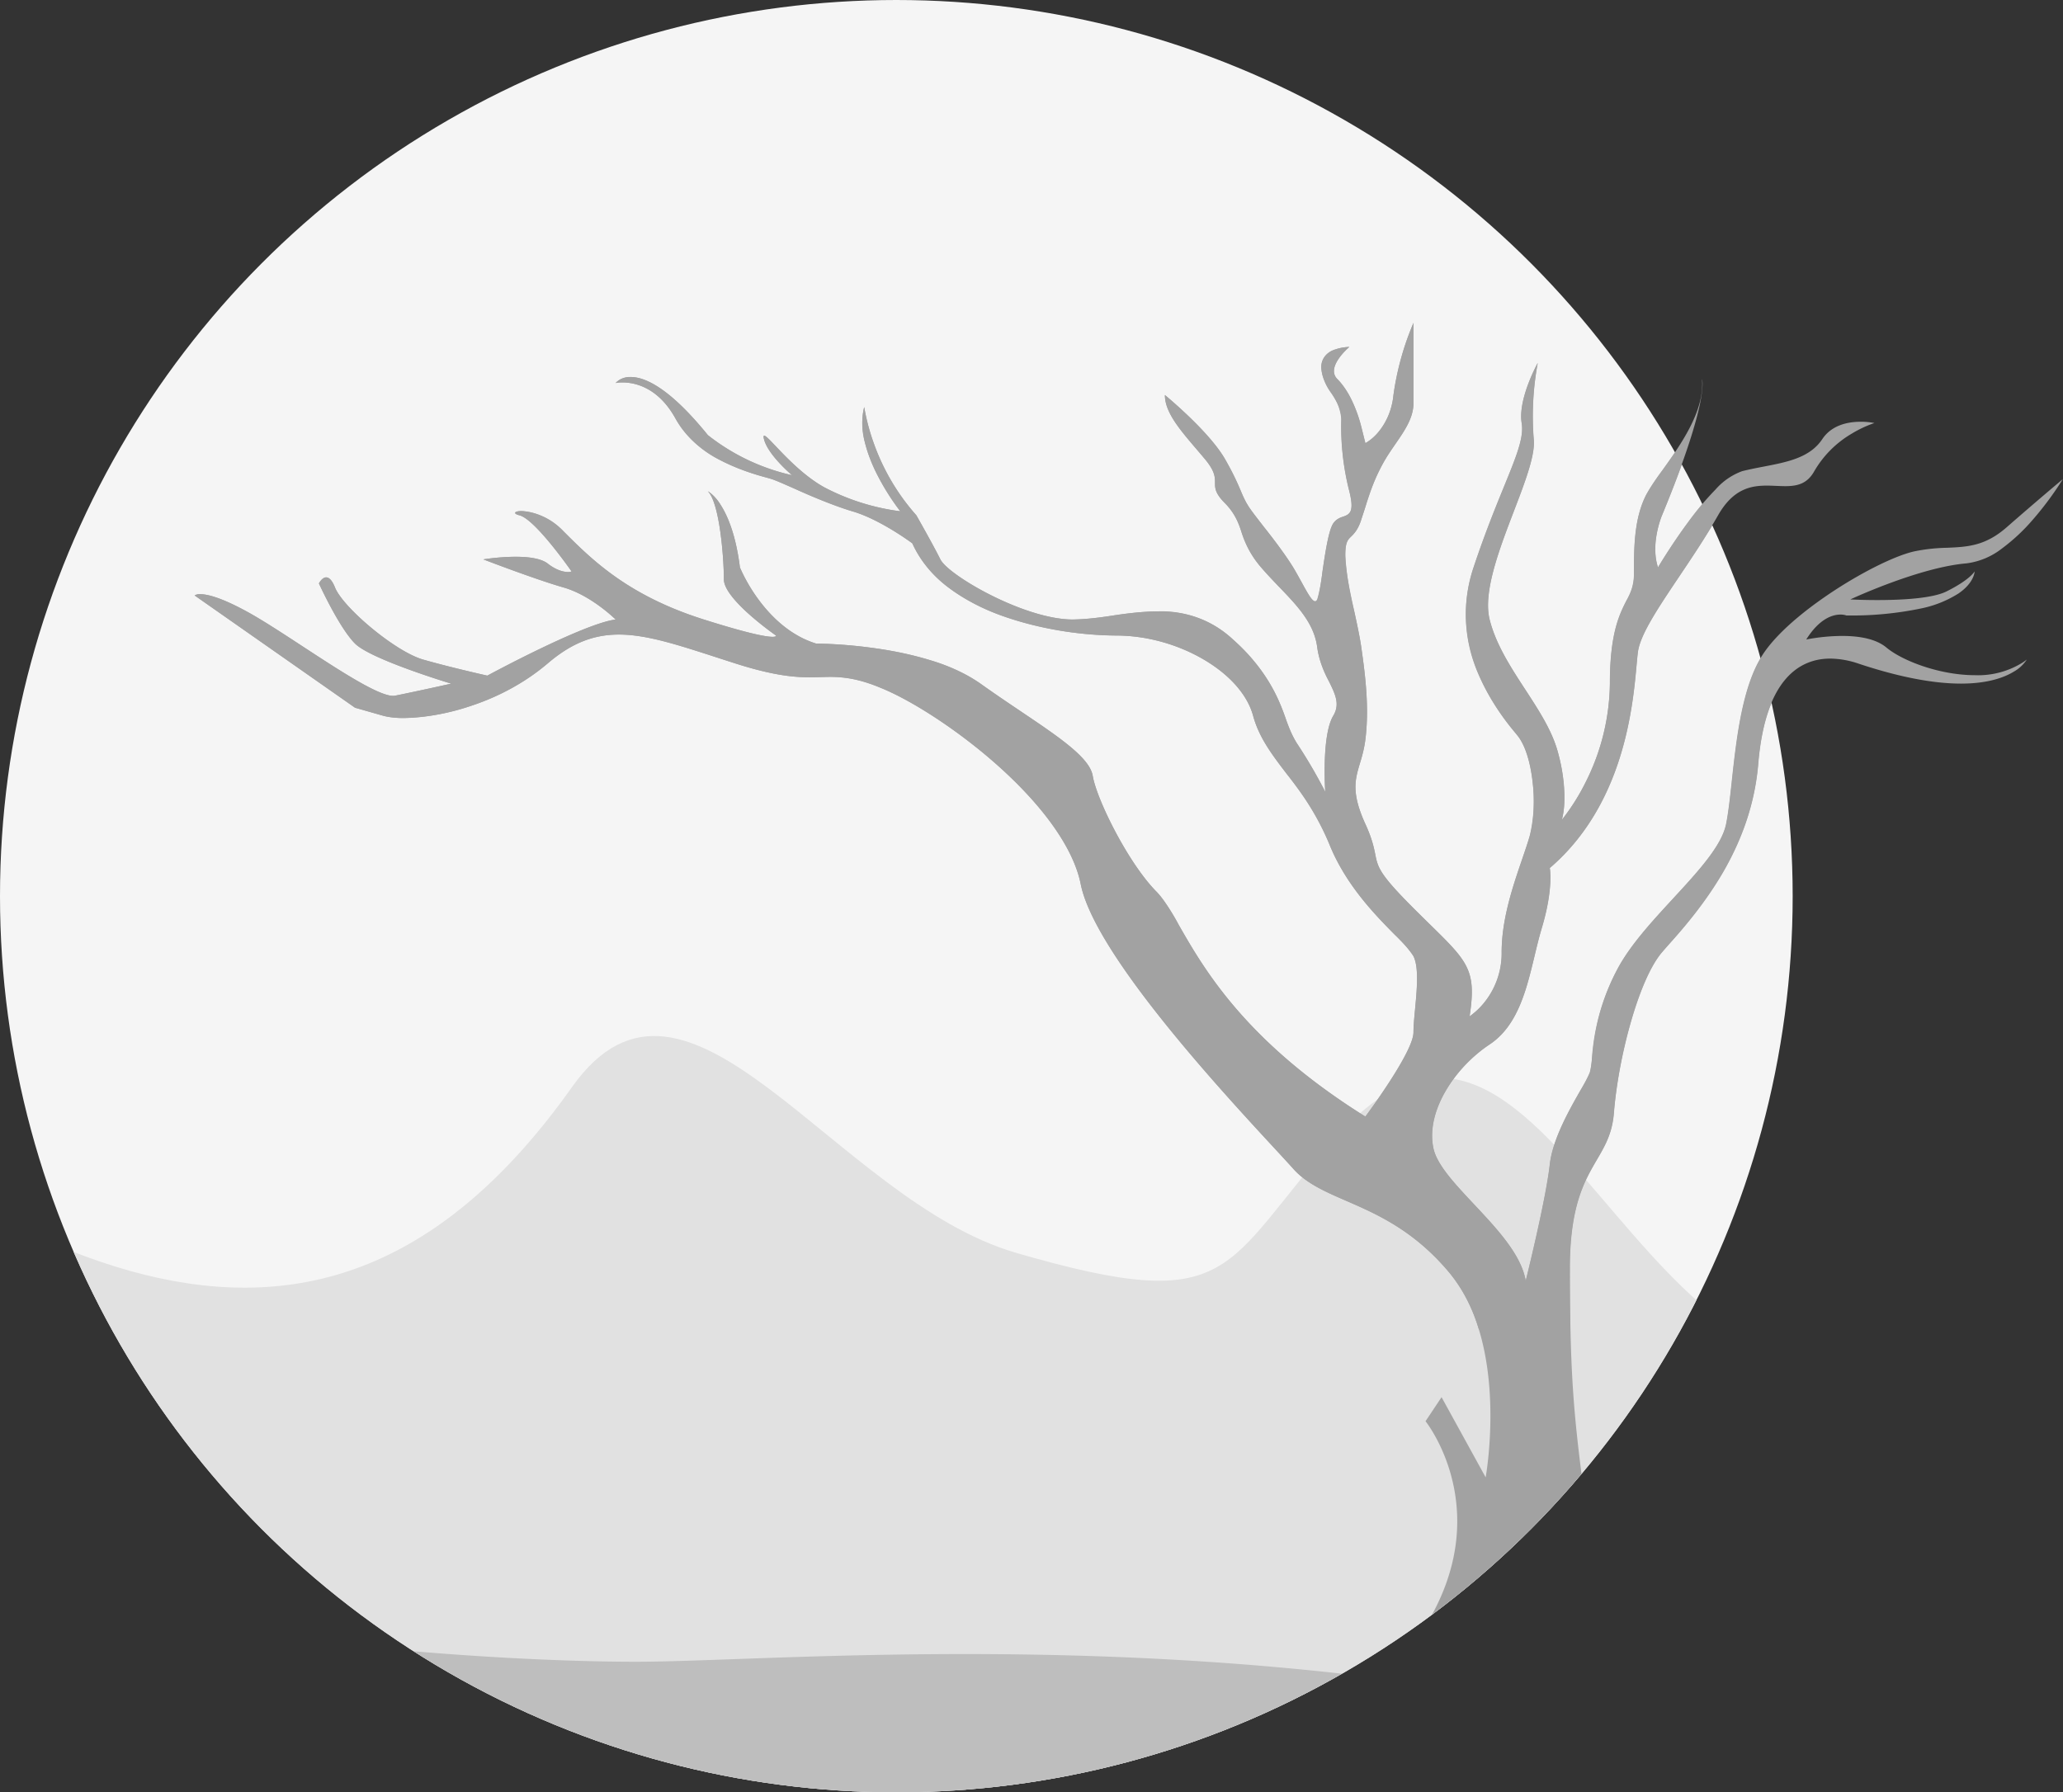 <svg xmlns="http://www.w3.org/2000/svg" xmlns:xlink="http://www.w3.org/1999/xlink" width="345.239" height="300" viewBox="0 0 345.239 300">
  <rect x="0" y="0" width="345.239" height="300" fill="#333333" stroke="none"/>
  <defs>
    <clipPath id="clip-path">
      <circle id="Ellipse_107" data-name="Ellipse 107" cx="150" cy="150" r="150" transform="translate(823 183)" fill="#fff" stroke="#707070" stroke-width="1"/>
    </clipPath>
  </defs>
  <g id="PAGE-NOT-FOUND" transform="translate(-823 -183)">
    <circle id="Ellipse_108" data-name="Ellipse 108" cx="150" cy="150" r="150" transform="translate(823 183)" fill="#f5f5f5"/>
    <g id="Mask_Group_1" data-name="Mask Group 1" clip-path="url(#clip-path)">
      <g id="Group_523" data-name="Group 523" transform="translate(-592.464 -24.954)">
        <path id="Path_731" data-name="Path 731" d="M1150.145,471.111s57.252,14.369,95.908-28.582S1289,346.714,1352.6,399.578s115.638,82.926,158.589,22.3c19.371-27.341,43.846,18.9,74.338,27.756,37.049,10.762,34.236,2.316,53.689-19.5,35.435-39.73,50.386,55.341,96.641,35.517s51.051,5.455,51.051,5.455V539.82H1150.145Z" transform="translate(0 -31.972)" fill="#e1e1e1"/>
        <path id="Path_729" data-name="Path 729" d="M1787.056,608.361c-67.175-.449-571.853.034-636.056.1V599.74a99.686,99.686,0,0,0,34.218-4.69c23.483-7.38,110.706,4.7,155.659-14.09s59.043-16.774,83.868-7.38,74.475,12.748,97.958,12.748,87.894-6.039,157,8.051,107.351-10.735,107.351-10.735Z" transform="translate(-0.855 -100.232)" fill="#bebebe"/>
        <path id="Path_730" data-name="Path 730" d="M1850.909,507.9s-8.722-2.013,8.051-23.483,3.019-38.579,3.019-38.579l2.683-4.026,7.38,13.419s4.026-22.141-6.038-34.218-20.8-11.406-26.167-17.445-32.876-34.218-35.56-47.637-23.483-28.851-33.547-32.876-9.393.671-24.154-4.026-22.141-8.051-31.535,0-22.812,10.064-27.509,8.722l-4.7-1.342L1656,307.624s1.342-1.342,8.722,2.684,21.47,14.761,24.825,14.09,9.393-2.013,9.393-2.013-13.419-4.026-16.1-6.709-6.039-10.064-6.039-10.064,1.342-2.684,2.684.671,10.064,10.735,14.761,12.077,10.735,2.684,10.735,2.684,16.1-8.722,21.47-9.393c0,0-4.026-4.026-8.722-5.368s-13.419-4.7-13.419-4.7,8.051-1.342,10.735.671,4.026,1.342,4.026,1.342-6.039-8.722-8.722-9.393,2.684-2.013,7.38,2.684,10.735,10.735,23.483,14.761,12.077,2.684,12.077,2.684-8.722-6.038-8.722-9.393-.671-12.748-2.684-14.761c0,0,4.026,2.013,5.367,12.748,0,0,4.026,10.064,12.748,12.748,0,0,18.115,0,27.509,6.709s18.115,11.406,18.786,15.432,6.038,14.761,10.735,19.457,8.052,20.8,34.889,37.573c0,0,8.052-10.735,8.052-14.09s1.342-10.064,0-12.748-10.064-8.722-14.09-18.786-10.735-14.09-12.748-21.47-12.748-13.419-22.812-13.419-28.851-3.355-34.218-15.432c0,0-5.368-4.026-10.064-5.368s-11.406-4.7-13.419-5.368-12.077-2.684-16.1-10.064-10.064-6.038-10.064-6.038,4.026-5.368,15.432,8.722a35.107,35.107,0,0,0,14.09,6.709s-4.026-3.355-4.7-6.038,4.026,4.7,10.064,8.051a37.273,37.273,0,0,0,12.748,4.026s-8.052-10.064-6.039-17.445a36.991,36.991,0,0,0,8.722,18.116s2.684,4.7,4.026,7.38,14.09,10.064,22.141,10.064,18.116-4.7,26.838,3.355,8.052,13.419,10.735,17.445a84.915,84.915,0,0,1,4.7,8.051s-.671-9.393,1.342-12.748-2.013-6.039-2.684-11.406-5.367-8.722-9.393-13.419-2.684-7.38-6.039-10.735,0-3.355-3.355-7.38-6.709-7.38-6.709-10.735c0,0,7.38,6.038,10.064,10.735s2.684,6.039,4.026,8.051,5.368,6.709,7.38,10.064,3.355,6.709,4.026,5.368,1.342-10.735,2.684-12.748,4.026,0,2.684-5.368a43.721,43.721,0,0,1-1.342-12.077c0-3.355-3.355-5.368-3.355-8.722s4.7-3.355,4.7-3.355-4.026,3.355-2.013,5.368,3.355,5.368,4.026,8.051l.671,2.684s4.026-2.013,4.7-8.051A47.289,47.289,0,0,1,1859.967,262v13.419c0,3.355-2.684,6.039-4.7,9.393s-2.684,6.039-4.026,10.064-2.684,2.013-2.684,6.038,2.013,10.735,2.684,15.432,1.342,10.064.671,15.432-3.355,6.709,0,14.09-.671,5.368,8.052,14.09,10.735,9.393,9.393,18.116a12.931,12.931,0,0,0,5.368-10.735c0-7.38,3.355-14.761,4.7-19.457s.671-13.419-2.013-16.774-12.077-14.09-7.38-28.18,8.722-20.128,8.052-24.154,2.683-10.064,2.683-10.064a48.424,48.424,0,0,0-.671,12.748c.671,6.038-9.393,22.141-7.38,30.193s9.393,14.761,11.406,22.141.671,11.406.671,11.406a38.09,38.09,0,0,0,8.051-22.812c0-13.419,4.026-13.419,4.026-18.116s0-9.393,2.013-13.419,10.064-12.077,9.393-19.457c0,0,1.342,3.355-6.71,22.812,0,0-2.013,4.7-.671,8.722,0,0,8.722-14.761,14.089-16.1s10.735-1.342,13.419-5.368,8.722-2.684,8.722-2.684-6.71,2.013-10.064,8.051-10.735-2.013-16.1,7.38-12.748,18.116-13.419,22.812-.671,24.154-14.761,36.231c0,0,.671,3.355-1.342,10.064s-2.684,15.432-8.722,19.457-10.735,11.406-9.393,17.445,14.09,14.09,15.432,22.141c0,0,3.355-13.419,4.026-19.457s6.039-13.419,6.71-15.432,0-8.722,4.7-17.445,16.774-17.445,18.116-24.154,1.342-20.8,6.038-28.18,19.458-16.1,25.5-17.445,10.064.671,15.432-4.026,9.393-8.051,9.393-8.051-8.051,13.419-16.1,14.09S1933.1,308.3,1933.1,308.3s12.078.671,16.1-1.342,4.7-3.355,4.7-3.355,0,7.38-21.47,7.38c0,0-3.355-1.342-6.709,4.026,0,0,9.393-2.013,13.419,1.342,3.914,3.262,16.077,7.158,22.914,2.436q.291-.2.569-.423s-4.415,8.593-28.18.671c-8.051-2.684-15.432.671-16.774,16.774s-12.077,26.838-16.1,31.534-7.381,18.116-8.051,26.838-7.38,8.722-7.38,26.167.671,24.154,2.013,34.889-1.342,8.051-3.355,15.432-6.709,21.47-4.026,30.193,4.026,6.71,4.026,6.71Z" transform="translate(-207.956)" fill="#a2a2a2"/>
      </g>
    </g>
    <path id="Subtraction_1" data-name="Subtraction 1" d="M-9894.769-5529.547H-9910.1a26.922,26.922,0,0,0-4.9-9.44c-5.941-7.128-12.23-9.864-17.284-12.062-3.588-1.561-6.686-2.908-8.884-5.382-.67-.753-1.678-1.844-2.953-3.225l-.155-.168c-9.012-9.745-30.115-32.564-32.451-44.245-1.179-5.891-6.153-12.979-14.008-19.961-6.239-5.546-14.093-10.736-19.541-12.915a20.66,20.66,0,0,0-8.317-1.805c-.56,0-1.125.018-1.624.033h-.083c-.523.015-1.116.033-1.744.033-2.567,0-6.046-.272-12.385-2.288-1.141-.363-2.215-.711-3.4-1.1-6.5-2.1-11.625-3.767-16.178-3.767-4.346,0-8.032,1.5-11.955,4.862a38.47,38.47,0,0,1-12.607,7.009,37.587,37.587,0,0,1-11.454,2.1,13.079,13.079,0,0,1-3.447-.383l-4.7-1.341-26.838-18.786a1.478,1.478,0,0,1,.944-.215c1.124,0,3.386.5,7.778,2.9,2.554,1.392,5.853,3.551,9.345,5.836l.009.005,0,0c6.218,4.068,12.648,8.275,15.134,8.275a1.7,1.7,0,0,0,.332-.03c2.916-.583,7.884-1.678,9.337-2l.057-.013-.034-.008c-1.38-.421-13.554-4.186-16.068-6.7-2.672-2.675-6.007-9.992-6.04-10.065.021-.043.531-1.016,1.212-1.016.53,0,1.026.567,1.475,1.687.634,1.588,2.979,4.191,6.121,6.793,3.247,2.691,6.478,4.667,8.64,5.284,4.627,1.323,10.677,2.671,10.733,2.684.16-.087,16.141-8.729,21.472-9.395-.037-.038-4.1-4.046-8.724-5.367-4.546-1.3-13.055-4.556-13.414-4.694l0,0a.091.091,0,0,1,.03-.007,37.955,37.955,0,0,1,5.354-.431c2.57,0,4.371.373,5.352,1.109a5.863,5.863,0,0,0,3.381,1.449,1.578,1.578,0,0,0,.645-.107c-.059-.085-6.072-8.732-8.721-9.394-.474-.118-.734-.269-.717-.413.021-.174.439-.292,1.04-.292a10.439,10.439,0,0,1,7.056,3.387c4.782,4.783,10.735,10.735,23.484,14.761,7.582,2.4,10.436,2.9,11.494,2.9.4,0,.534-.074.572-.136a.086.086,0,0,0,.009-.079,53.853,53.853,0,0,1-4.36-3.439c-1.989-1.759-4.36-4.22-4.36-5.953a64.893,64.893,0,0,0-.587-7.884c-.352-2.532-1-5.781-2.1-6.877h.006a6.858,6.858,0,0,1,2.175,2.348c1.071,1.683,2.493,4.854,3.186,10.4a27.189,27.189,0,0,0,3.1,5.367c1.913,2.6,5.14,5.994,9.646,7.381a79.114,79.114,0,0,1,10.231.838,59.449,59.449,0,0,1,9.016,1.992,29.272,29.272,0,0,1,8.262,3.878c2.307,1.648,4.535,3.148,6.69,4.6l.045.03c6.45,4.343,11.546,7.773,12.051,10.8.657,3.944,5.945,14.669,10.733,19.457a28.67,28.67,0,0,1,3.732,5.622c4.169,7.273,11.146,19.444,31.158,31.952.079-.105,8.051-10.795,8.051-14.09,0-1.046.135-2.466.265-3.839v-.014c.311-3.3.662-7.042-.266-8.9a19.941,19.941,0,0,0-3.157-3.626c-3.263-3.311-8.194-8.314-10.934-15.159a48.024,48.024,0,0,0-7.146-11.767c-2.468-3.234-4.6-6.025-5.6-9.706-.964-3.533-3.942-6.9-8.387-9.477a29.628,29.628,0,0,0-14.424-3.942,59.647,59.647,0,0,1-18.871-3.187,34.163,34.163,0,0,1-9.152-4.738,19.24,19.24,0,0,1-6.194-7.506c-.053-.04-5.437-4.044-10.065-5.367a86.4,86.4,0,0,1-9.817-3.856l0,0-.029-.013c-1.6-.7-2.86-1.26-3.567-1.5-.229-.076-.56-.169-.978-.287l-.016,0a38.8,38.8,0,0,1-7.438-2.78,17.606,17.606,0,0,1-7.671-6.994c-2.91-5.335-6.842-6.132-8.927-6.132a5.776,5.776,0,0,0-1.136.1h0l0-.006a3.23,3.23,0,0,1,2.528-1c2.294,0,6.395,1.687,12.9,9.725a35.127,35.127,0,0,0,14.09,6.711l-.009-.005c-.414-.352-4.06-3.512-4.689-6.035-.074-.3-.084-.473-.029-.542a.087.087,0,0,1,.073-.034c.251,0,.917.7,1.925,1.763l.008.008c1.78,1.874,4.761,5.009,8.09,6.857a37.772,37.772,0,0,0,12.746,4.025.084.084,0,0,1-.011-.012,39.979,39.979,0,0,1-3.763-5.943,25.553,25.553,0,0,1-2.171-5.65,11.824,11.824,0,0,1-.095-5.839,33.432,33.432,0,0,0,1.594,6.039,35.974,35.974,0,0,0,7.13,12.077c.023.04,2.7,4.735,4.024,7.381.681,1.361,4.278,3.9,8.555,6.038,5.116,2.558,10.067,4.025,13.586,4.025a48.077,48.077,0,0,0,6.628-.646,54.068,54.068,0,0,1,7.606-.716,17.508,17.508,0,0,1,12.6,4.716,29.59,29.59,0,0,1,8.807,13.217,19.507,19.507,0,0,0,1.93,4.229,84.751,84.751,0,0,1,4.693,8.046v-.015c-.062-.971-.546-9.575,1.345-12.729,1.16-1.933.322-3.627-.737-5.772a17.042,17.042,0,0,1-1.945-5.631c-.5-4.041-3.345-7-6.352-10.129-1-1.046-2.044-2.128-3.04-3.291a16.44,16.44,0,0,1-3.312-5.984,11.023,11.023,0,0,0-2.728-4.751c-1.677-1.677-1.677-2.532-1.677-3.438s0-1.929-1.678-3.941c-.479-.575-.965-1.145-1.462-1.727-2.815-3.3-5.247-6.146-5.247-9.009l.016.011c.763.632,7.523,6.305,10.048,10.725a45.472,45.472,0,0,1,2.64,5.323,15.279,15.279,0,0,0,1.385,2.727c.509.761,1.4,1.9,2.422,3.217l0,.005a78.029,78.029,0,0,1,4.956,6.843c.522.87,1,1.75,1.431,2.528l.007.013c.958,1.749,1.715,3.129,2.228,3.129.14,0,.258-.1.36-.3a26.071,26.071,0,0,0,.853-4.516v-.008c.457-3.127,1.025-7.019,1.829-8.224a2.9,2.9,0,0,1,1.614-1.1c1.1-.4,1.961-.713,1.072-4.265a43.838,43.838,0,0,1-1.345-12.078,8.275,8.275,0,0,0-1.676-4.359,8.27,8.27,0,0,1-1.678-4.361,3.107,3.107,0,0,1,2.35-2.937,7.941,7.941,0,0,1,2.349-.419c-.024.021-2.492,2.084-2.577,3.942a1.832,1.832,0,0,0,.562,1.427,13.334,13.334,0,0,1,2.519,3.773,23.718,23.718,0,0,1,1.507,4.276l.673,2.684a7.773,7.773,0,0,0,2.1-1.761,11.349,11.349,0,0,0,2.6-6.29,47.375,47.375,0,0,1,3.354-12.078v13.419c0,2.466-1.466,4.591-3.017,6.841-.534.774-1.139,1.652-1.68,2.553a35.354,35.354,0,0,0-3.372,8.06c-.232.72-.433,1.336-.655,2a6.022,6.022,0,0,1-1.692,2.869c-.6.579-.991.961-.991,3.171a50.878,50.878,0,0,0,1.491,9.318l0,.007c.479,2.2.931,4.283,1.19,6.107.7,4.906,1.334,10.139.673,15.432a22.786,22.786,0,0,1-.9,3.9l0,.01c-.828,2.764-1.482,4.947.9,10.183a20.4,20.4,0,0,1,1.655,5.074v.005c.435,2.176.652,3.269,6.395,9.009.987.988,1.9,1.885,2.71,2.677l.036.035,0,0c3.214,3.152,5.153,5.054,6.164,7.156.966,2.008,1.1,4.243.48,8.246a11.479,11.479,0,0,0,2.684-2.6,13.262,13.262,0,0,0,2.684-8.135c0-5.563,1.9-11.095,3.42-15.539l0-.009c.485-1.415.944-2.752,1.275-3.909a25.132,25.132,0,0,0,.5-8.891c-.364-3.466-1.281-6.339-2.516-7.882q-.17-.212-.373-.462a40.051,40.051,0,0,1-6.345-10.223,24.67,24.67,0,0,1-.664-17.5c1.885-5.656,3.651-9.987,5.071-13.467l.017-.042c2.1-5.141,3.365-8.244,2.965-10.647-.347-2.079.4-4.7,1.09-6.541a29.334,29.334,0,0,1,1.594-3.522,48.463,48.463,0,0,0-.671,12.746c.291,2.619-1.464,7.2-3.322,12.053-2.437,6.365-5.2,13.58-4.06,18.14,1.043,4.172,3.541,8.006,5.958,11.713,2.3,3.534,4.479,6.871,5.448,10.429a27.857,27.857,0,0,1,1.09,8.47,12.054,12.054,0,0,1-.419,2.935,34.34,34.34,0,0,0,4.026-6.373,37.252,37.252,0,0,0,4.026-16.439c0-8.431,1.6-11.588,2.771-13.894a8.476,8.476,0,0,0,1.255-4.221c0-4.619,0-9.395,2.013-13.419a35.955,35.955,0,0,1,2.73-4.147l.015-.021c3.011-4.2,7.133-9.951,6.646-15.289.034.1.289,1.065-.335,4.11-.612,2.985-2.216,8.653-6.374,18.7-.021.046-1.992,4.752-.671,8.723,0,0,0-.011.015-.027.388-.647,2.454-4.054,5.018-7.521a49.334,49.334,0,0,1,4.593-5.472,10.915,10.915,0,0,1,4.466-3.083c1.233-.308,2.456-.544,3.639-.772,3.964-.765,7.708-1.487,9.78-4.6,1.6-2.4,4.375-2.9,6.425-2.9a11.878,11.878,0,0,1,2.294.214,18.967,18.967,0,0,0-3.771,1.762,17.424,17.424,0,0,0-6.29,6.291c-1.162,2.086-2.781,2.513-4.854,2.513-.485,0-.97-.021-1.482-.044h-.033c-.457-.021-1.025-.046-1.584-.046-2.762,0-5.659.6-8.148,4.958-2.049,3.584-4.425,7.124-6.521,10.247-3.478,5.18-6.481,9.653-6.9,12.566-.081.564-.15,1.326-.238,2.292v.006c-.637,6.975-2.128,23.309-14.522,33.933.007.033.641,3.455-1.342,10.065-.441,1.473-.811,3.008-1.2,4.634-1.38,5.742-2.807,11.68-7.522,14.822a24.075,24.075,0,0,0-7.463,7.968c-1.9,3.342-2.563,6.619-1.929,9.477.61,2.747,3.6,5.929,6.763,9.3,3.9,4.156,7.938,8.454,8.669,12.844.03-.123,3.365-13.511,4.025-19.459.475-4.269,3.284-9.189,5.144-12.445l0-.008a23.467,23.467,0,0,0,1.56-2.979,13.7,13.7,0,0,0,.368-2.468,37.089,37.089,0,0,1,4.33-14.976c2.134-3.962,5.759-7.891,9.264-11.689l0-.006c4.173-4.523,8.114-8.8,8.847-12.458.379-1.893.644-4.317.95-7.124l0-.042v-.005c.765-7,1.718-15.723,5.081-21.009,2.857-4.492,8.9-8.812,12.244-10.987,4.991-3.243,10.192-5.777,13.253-6.457a29.858,29.858,0,0,1,5.424-.595h.009c3.434-.151,6.4-.282,10-3.433,5.354-4.684,9.366-8.029,9.392-8.05,0,0,0,.01-.011.022a53.785,53.785,0,0,1-5.021,6.771,31.392,31.392,0,0,1-5.157,4.813,12.148,12.148,0,0,1-5.914,2.484c-7.926.661-19.343,5.984-19.456,6.038h0c.02,0,1.908.107,4.508.107,3.967,0,9.2-.251,11.594-1.449,3.941-1.971,4.666-3.3,4.7-3.354-.007.2-.158,1.954-2.684,3.69a18.719,18.719,0,0,1-6.374,2.536,56.873,56.873,0,0,1-12.411,1.153,2.926,2.926,0,0,0-.993-.149c-1.16,0-3.445.542-5.716,4.174l.021-.005a32.906,32.906,0,0,1,5.964-.593c3.387,0,5.887.654,7.433,1.943,2.732,2.274,9.013,4.627,14.794,4.627a14.04,14.04,0,0,0,8.121-2.193c.182-.124.373-.266.569-.422,0,0,0,0,0,.007a6.209,6.209,0,0,1-2.148,2.005c-1.489.918-4.233,2.012-8.845,2.013-4.725,0-10.507-1.128-17.186-3.354a14.978,14.978,0,0,0-4.706-.832c-4.836,0-10.854,3.054-12.067,17.6a41,41,0,0,1-2.188,10.162,47.587,47.587,0,0,1-3.973,8.442,74.716,74.716,0,0,1-8.72,11.534c-.461.521-.869.984-1.222,1.4-1.839,2.146-3.715,6.375-5.282,11.909a81.3,81.3,0,0,0-2.768,14.929c-.267,3.463-1.468,5.521-2.858,7.9-2.12,3.632-4.523,7.747-4.523,18.262,0,3.776.032,7.083.1,10.109Z" transform="translate(10980.58 5935.047)" fill="#a2a2a2"/>
  </g>
</svg>
